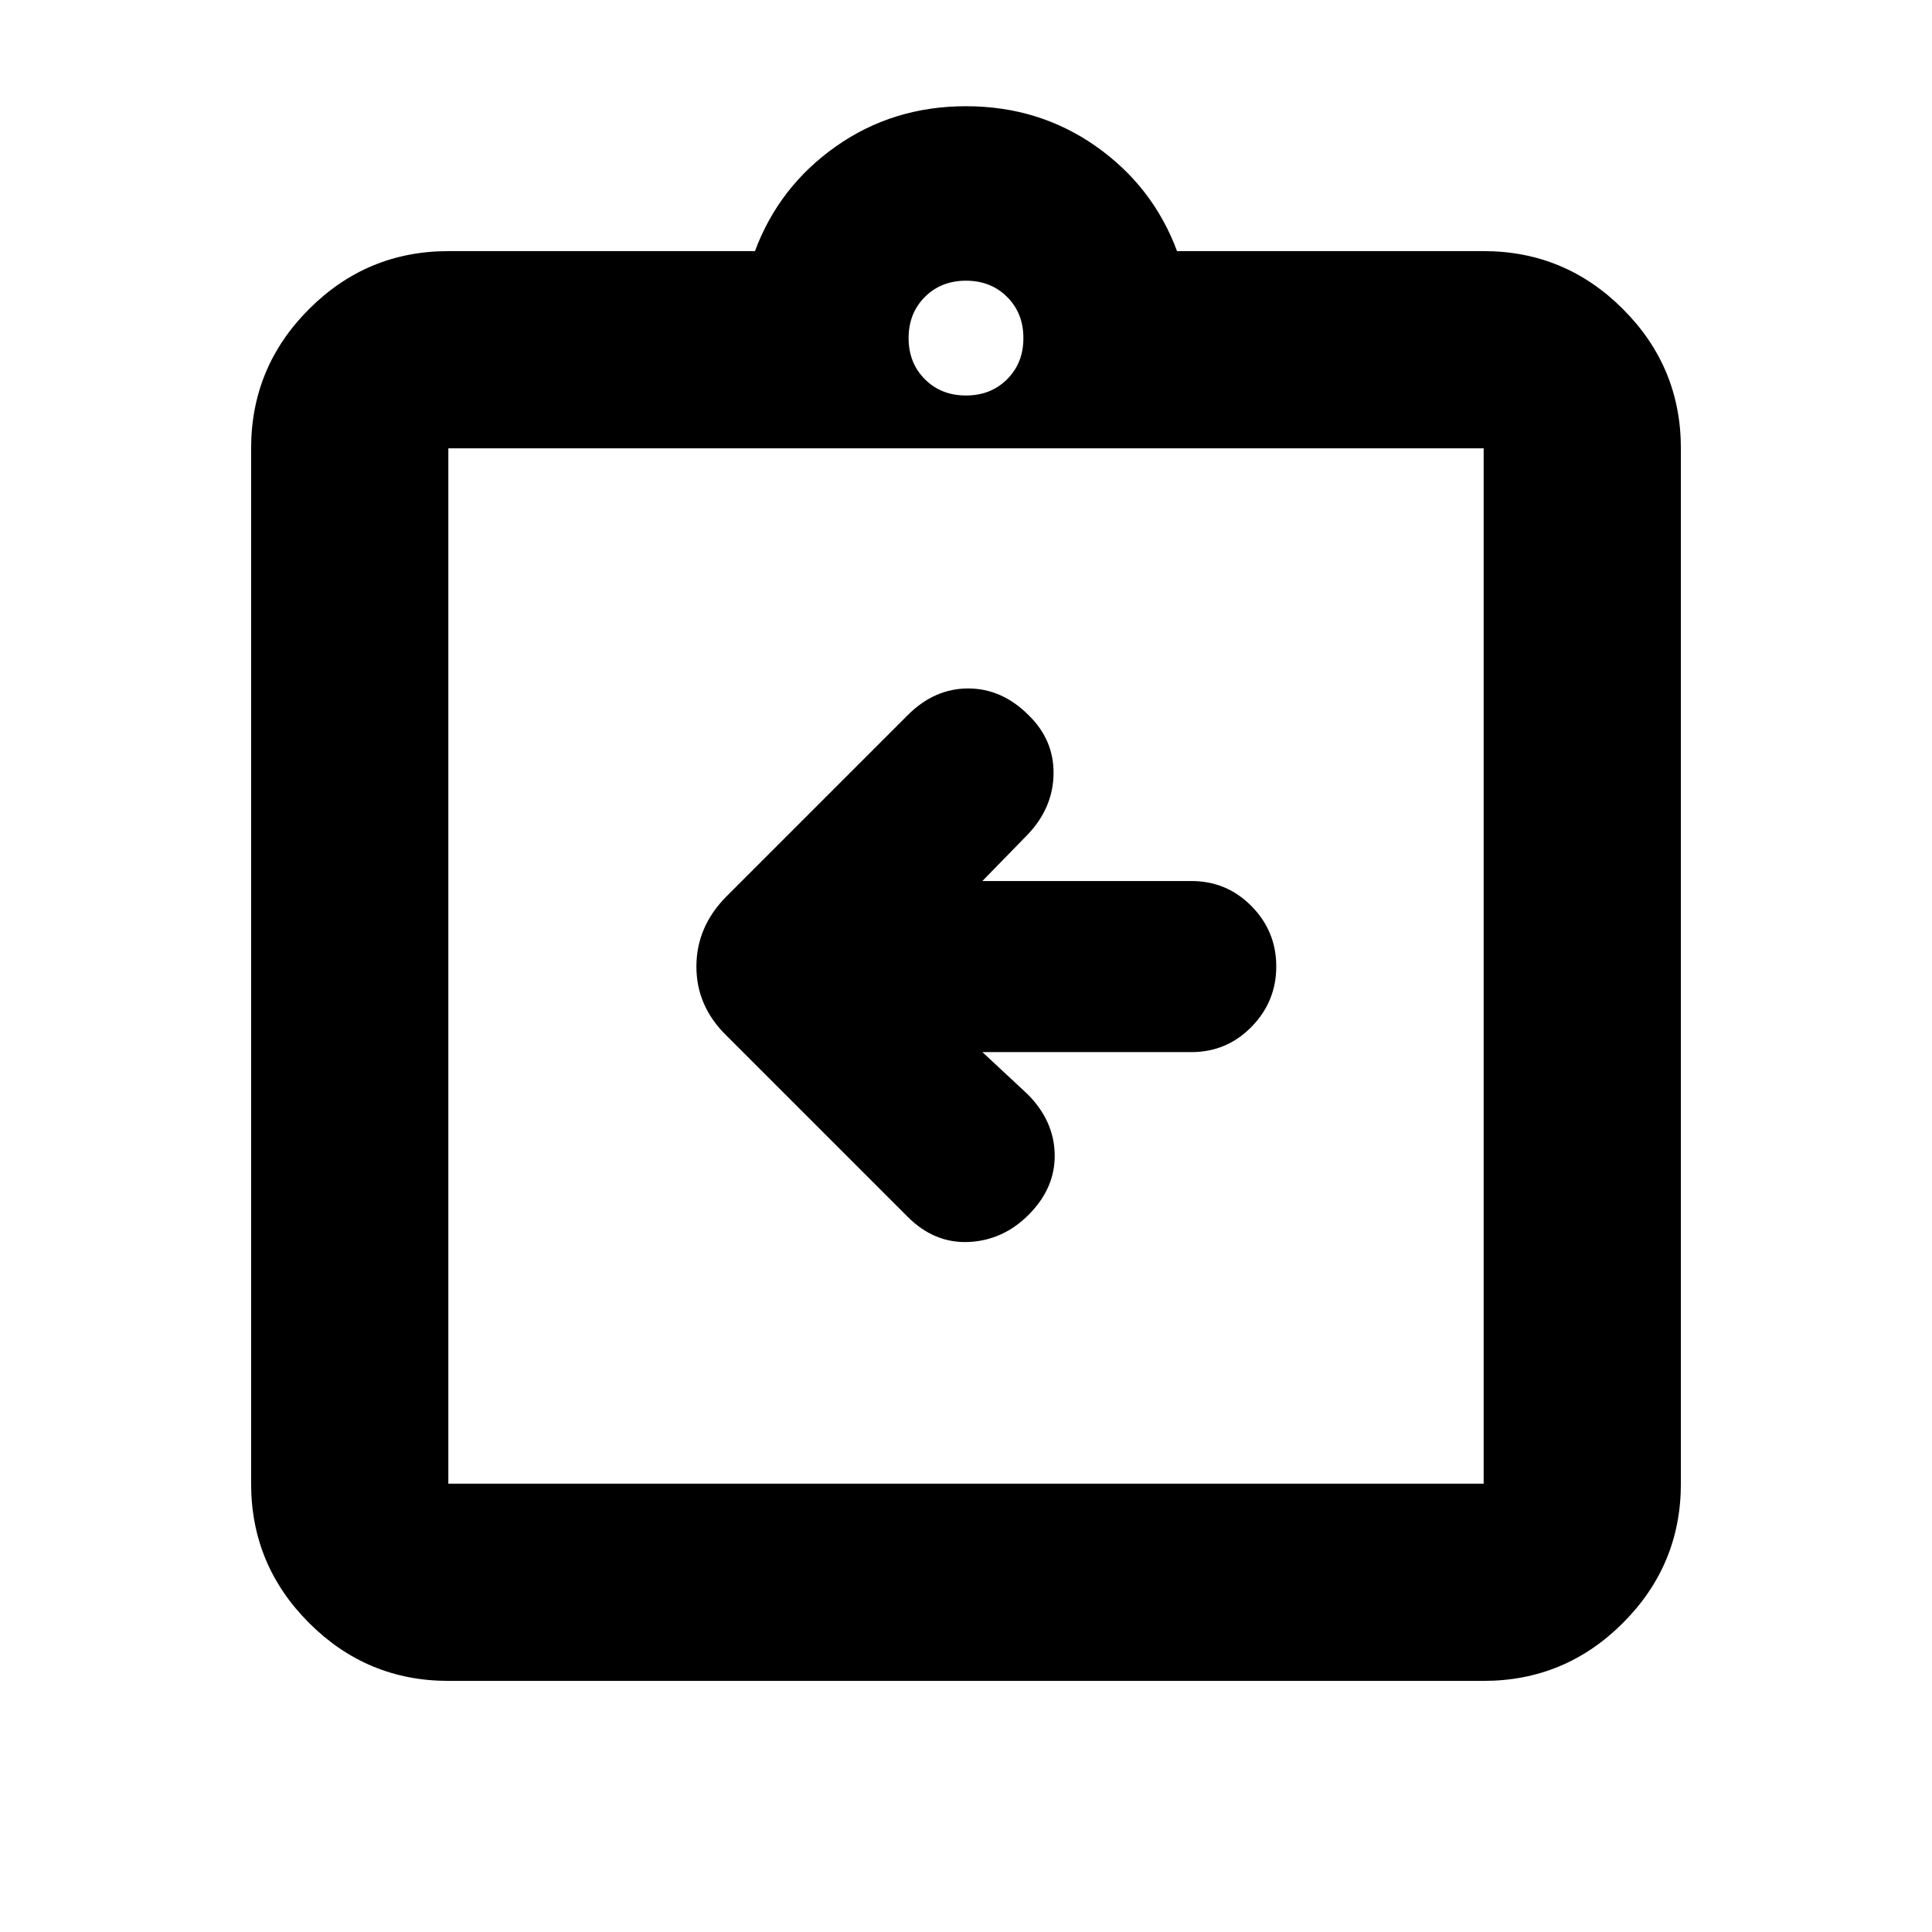 <svg xmlns="http://www.w3.org/2000/svg" height="20" viewBox="0 -960 960 960" width="20"><path d="M488.13-437.22h103.9q17.53 0 29.84-12.55 12.3-12.55 12.3-30.02t-12.3-29.95q-12.31-12.48-29.84-12.48h-103.9l22.39-22.95q12.7-13.26 12.98-30.19.28-16.93-12.41-29.29-13.26-13.26-30.02-13.26-16.77 0-30.03 13.26l-90.18 90.18q-14.82 15.02-14.82 34.75 0 19.74 14.96 34.33l90.04 90.04q13.26 13.26 30.31 12.48 17.04-.78 29.74-13.48 13.26-13.26 12.98-30.02-.29-16.76-13.55-30.02l-22.39-20.83ZM222.78-124.78q-40.42 0-69.21-28.79-28.79-28.79-28.79-69.21v-514.44q0-40.42 28.79-69.21 28.79-28.79 69.21-28.79h152.35q11.96-32.13 40.28-52.06 28.33-19.94 64.59-19.94 36.26 0 64.59 19.94 28.32 19.93 40.28 52.06h152.35q40.42 0 69.21 28.79 28.79 28.79 28.79 69.21v514.44q0 40.42-28.79 69.21-28.79 28.79-69.21 28.79H222.78Zm0-98h514.44v-514.44H222.78v514.44ZM480-763.48q12.36 0 20.44-8.08 8.08-8.08 8.08-20.44 0-12.36-8.08-20.44-8.08-8.08-20.44-8.08-12.36 0-20.44 8.08-8.08 8.08-8.08 20.44 0 12.36 8.08 20.44 8.08 8.08 20.44 8.08Zm-257.22 540.7v-514.44 514.44Z"/></svg>